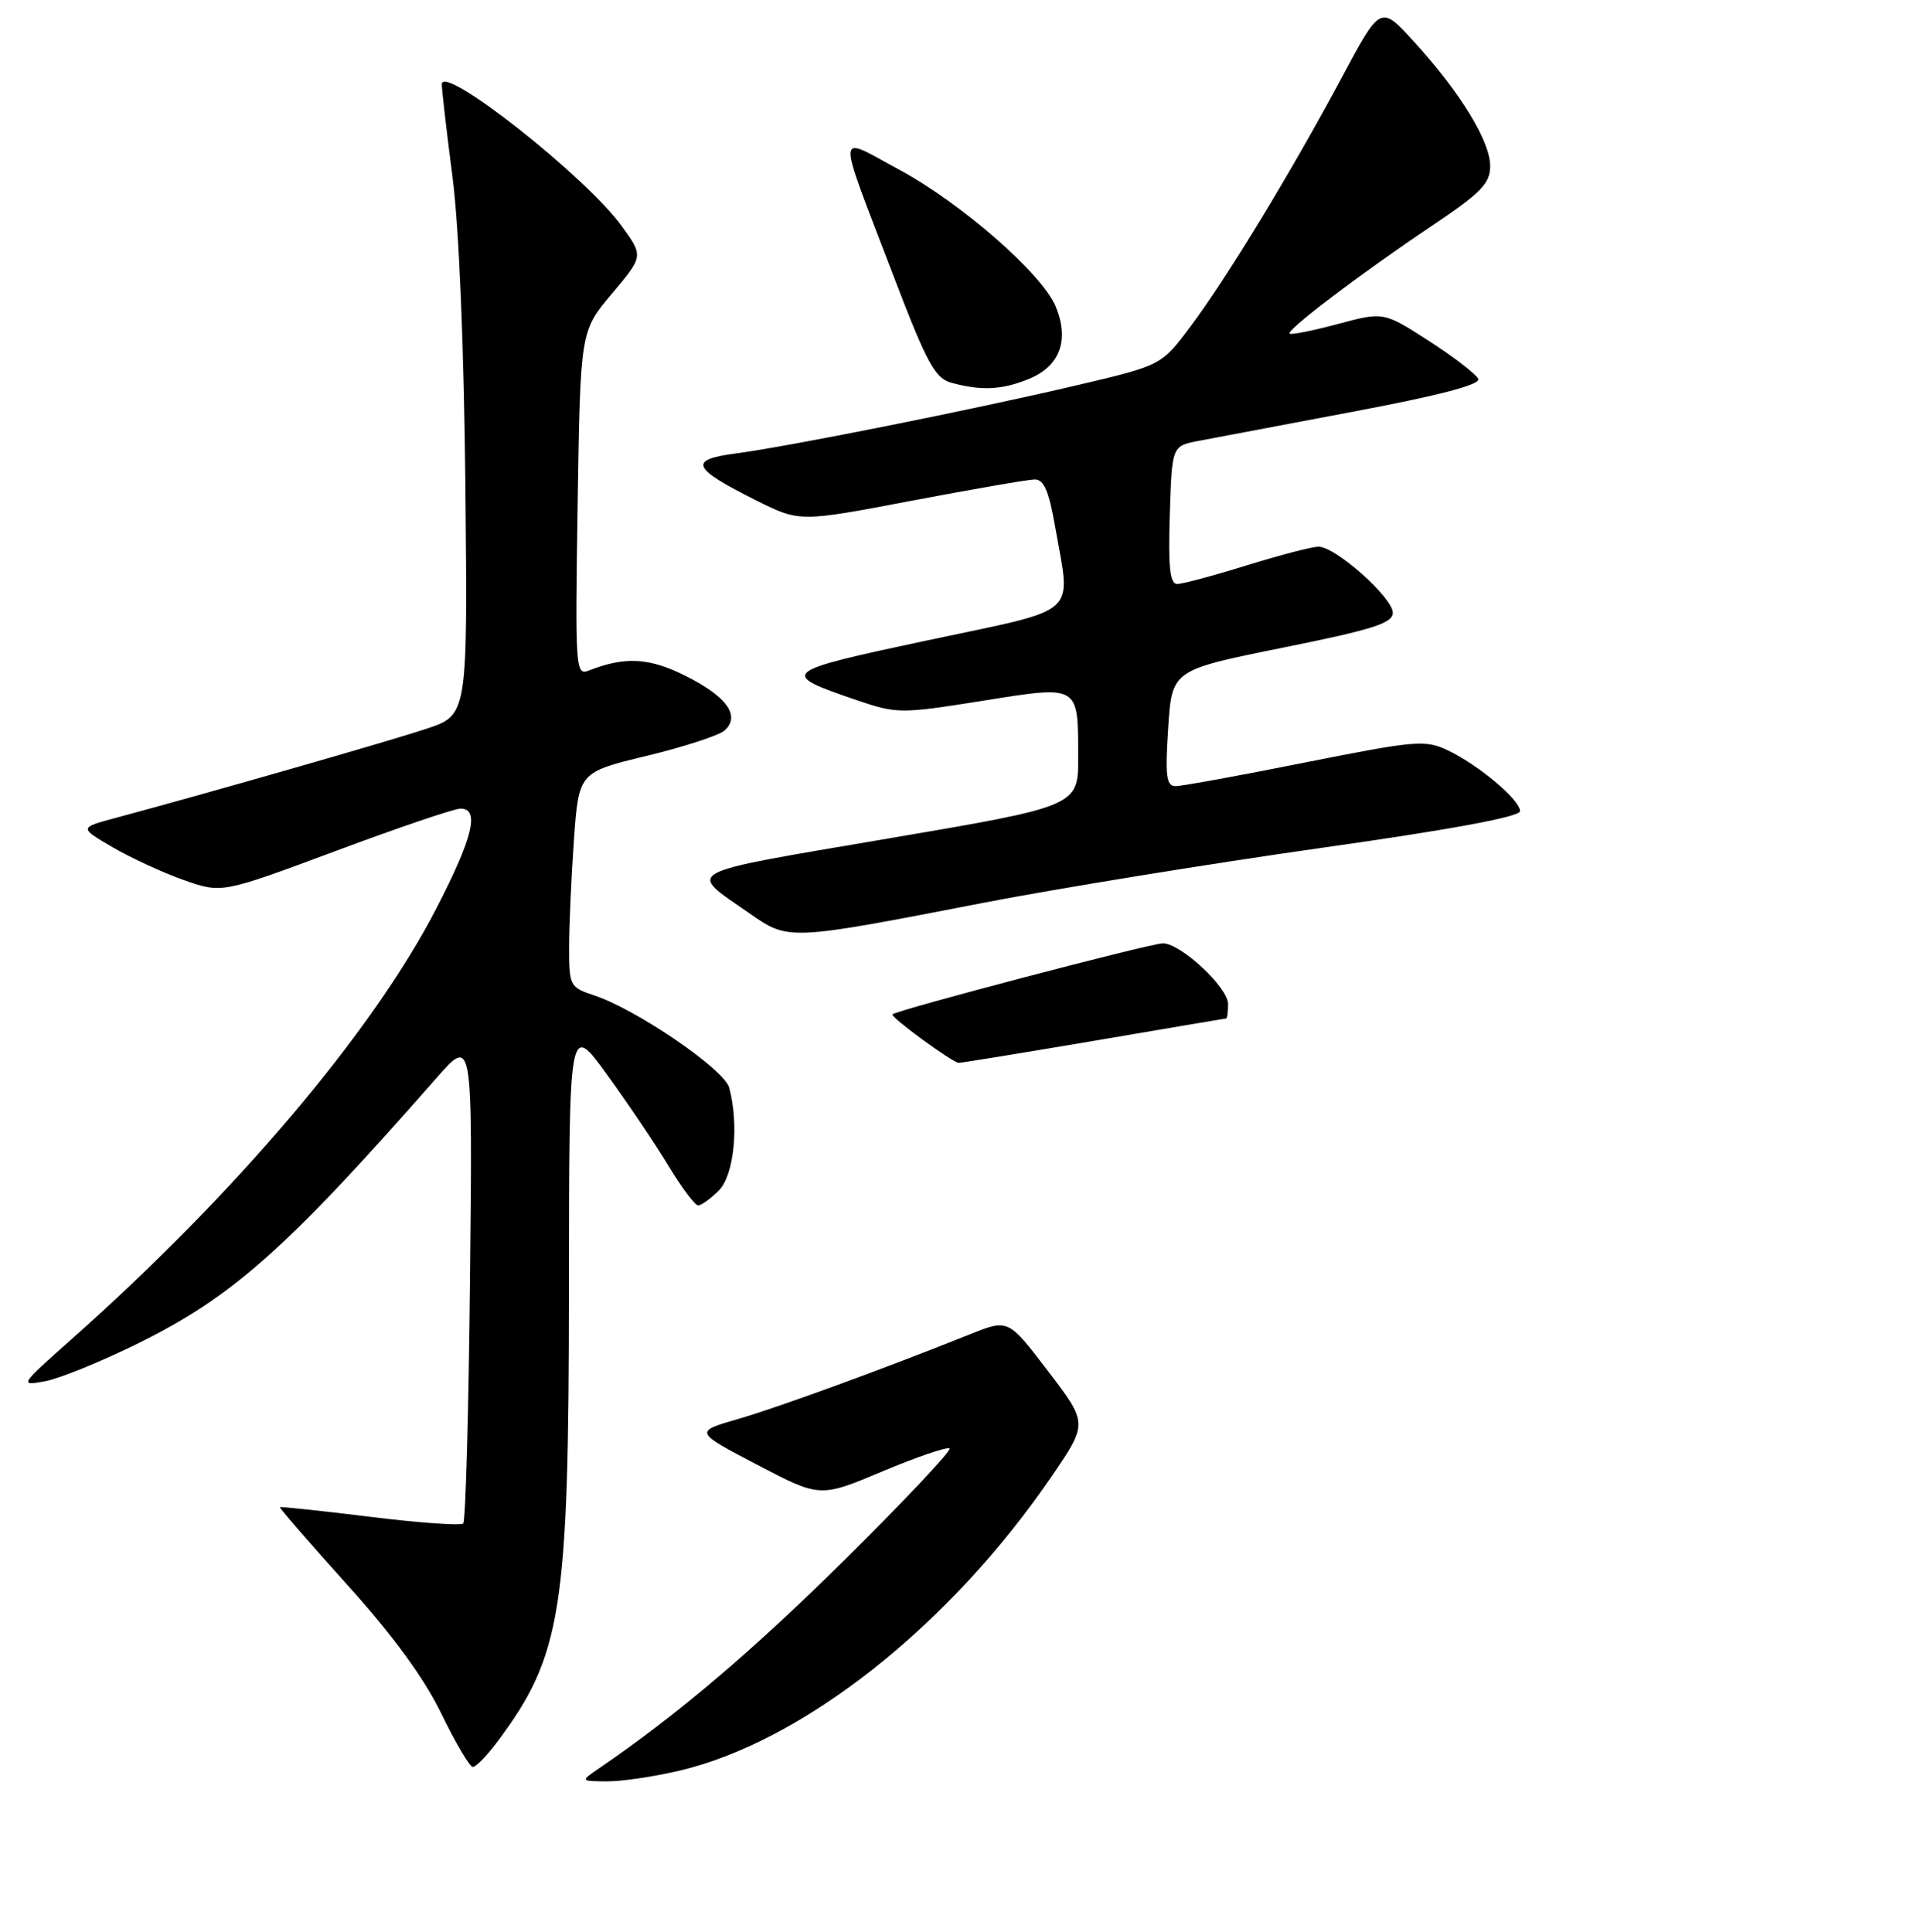 <?xml version="1.0" encoding="UTF-8" standalone="no"?>
<!DOCTYPE svg PUBLIC "-//W3C//DTD SVG 1.1//EN" "http://www.w3.org/Graphics/SVG/1.1/DTD/svg11.dtd" >
<svg xmlns="http://www.w3.org/2000/svg" xmlns:xlink="http://www.w3.org/1999/xlink" version="1.1" viewBox="0 0 256 258">
 <g >
 <path fill="currentColor"
d=" M 90.77 236.49 C 107.26 232.60 126.81 217.14 140.42 197.22 C 145.28 190.11 145.28 190.11 139.96 183.14 C 134.65 176.17 134.65 176.17 129.57 178.20 C 117.77 182.92 104.10 187.92 98.60 189.52 C 92.69 191.23 92.69 191.23 101.10 195.63 C 109.50 200.04 109.50 200.04 117.90 196.50 C 122.52 194.56 126.53 193.20 126.81 193.47 C 127.08 193.75 120.83 200.39 112.90 208.24 C 100.55 220.47 90.45 229.05 79.98 236.20 C 77.50 237.90 77.50 237.90 81.00 237.93 C 82.92 237.95 87.32 237.31 90.77 236.49 Z  M 66.33 232.75 C 75.03 221.15 75.96 215.29 75.98 172.03 C 76.00 136.55 76.00 136.55 81.06 143.53 C 83.84 147.36 87.55 152.86 89.29 155.75 C 91.04 158.64 92.81 161.00 93.23 161.00 C 93.66 161.00 94.90 160.10 96.00 159.00 C 98.04 156.96 98.71 150.25 97.38 145.27 C 96.72 142.83 85.00 134.82 79.38 132.96 C 76.11 131.88 76.00 131.68 76.00 126.58 C 76.00 123.68 76.29 117.22 76.64 112.23 C 77.29 103.15 77.29 103.15 86.39 100.95 C 91.40 99.74 96.08 98.21 96.79 97.55 C 98.88 95.61 97.09 93.08 91.70 90.35 C 86.76 87.84 83.50 87.65 78.64 89.56 C 76.85 90.27 76.80 89.39 77.14 67.26 C 77.50 44.22 77.50 44.22 81.72 39.22 C 85.94 34.21 85.94 34.21 83.02 30.19 C 78.21 23.55 59.00 8.41 59.00 11.27 C 59.00 12.01 59.64 17.55 60.42 23.56 C 61.30 30.30 61.96 46.21 62.15 65.00 C 62.45 95.50 62.45 95.50 56.97 97.33 C 52.00 98.99 27.81 105.92 15.53 109.22 C 10.56 110.55 10.56 110.55 15.03 113.16 C 17.49 114.59 21.78 116.57 24.56 117.55 C 29.62 119.33 29.62 119.33 44.81 113.67 C 53.17 110.55 60.68 108.00 61.50 108.00 C 64.10 108.00 63.16 111.87 58.27 121.34 C 49.76 137.84 31.48 159.42 9.50 178.92 C 2.62 185.03 2.56 185.12 6.00 184.49 C 7.92 184.14 13.57 181.84 18.54 179.38 C 31.11 173.16 38.30 166.76 58.30 143.97 C 63.11 138.50 63.11 138.50 62.77 170.70 C 62.59 188.41 62.18 203.16 61.86 203.48 C 61.54 203.80 55.94 203.40 49.41 202.59 C 42.88 201.79 37.46 201.21 37.38 201.31 C 37.29 201.42 41.34 206.08 46.38 211.68 C 52.52 218.50 56.67 224.18 58.96 228.93 C 60.85 232.82 62.73 236.00 63.14 236.00 C 63.56 236.00 64.99 234.54 66.33 232.75 Z  M 146.02 139.03 C 155.63 137.39 163.61 136.04 163.75 136.03 C 163.89 136.01 164.00 135.15 164.00 134.10 C 164.00 131.88 157.68 126.00 155.29 126.00 C 153.64 126.00 119.78 134.90 119.18 135.48 C 118.85 135.82 127.13 141.88 128.02 141.96 C 128.30 141.98 136.40 140.66 146.02 139.03 Z  M 131.50 120.55 C 141.40 118.64 161.53 115.37 176.24 113.28 C 193.69 110.82 202.99 109.10 202.99 108.34 C 203.00 106.84 197.47 102.19 193.34 100.22 C 190.34 98.79 189.07 98.90 174.31 101.84 C 165.62 103.58 157.82 105.00 157.00 105.00 C 155.75 105.00 155.58 103.70 156.00 97.25 C 156.50 89.50 156.50 89.50 171.25 86.52 C 183.28 84.10 186.00 83.24 186.00 81.85 C 186.00 79.83 178.32 72.99 176.07 73.02 C 175.21 73.02 170.90 74.15 166.50 75.51 C 162.10 76.88 157.92 78.00 157.21 78.00 C 156.23 78.00 155.99 75.78 156.21 68.79 C 156.50 59.58 156.50 59.58 160.00 58.90 C 161.93 58.53 171.23 56.77 180.67 54.99 C 192.00 52.86 197.70 51.38 197.41 50.63 C 197.16 50.01 194.22 47.73 190.87 45.57 C 184.78 41.64 184.78 41.64 178.67 43.27 C 175.32 44.17 172.42 44.75 172.22 44.56 C 171.75 44.09 181.77 36.50 191.25 30.14 C 197.80 25.74 199.00 24.51 199.00 22.17 C 199.00 18.86 195.02 12.36 188.84 5.58 C 184.36 0.65 184.36 0.65 179.16 10.40 C 172.42 23.00 163.83 37.15 158.94 43.66 C 155.08 48.81 155.08 48.81 143.79 51.46 C 129.94 54.72 105.35 59.63 98.24 60.57 C 91.87 61.41 92.36 62.52 100.99 66.84 C 106.78 69.73 106.78 69.73 121.64 66.90 C 129.81 65.35 137.24 64.06 138.15 64.04 C 139.40 64.01 140.06 65.53 140.90 70.33 C 143.01 82.49 144.54 81.13 123.90 85.52 C 104.16 89.72 103.90 89.94 114.42 93.52 C 119.78 95.34 120.28 95.34 131.11 93.62 C 144.21 91.53 143.96 91.38 143.98 101.09 C 144.00 107.68 144.00 107.68 118.47 112.02 C 90.61 116.77 91.72 116.17 100.00 121.93 C 105.35 125.66 105.09 125.67 131.50 120.55 Z  M 137.50 50.57 C 141.56 48.87 142.82 45.39 140.98 40.94 C 139.16 36.55 128.34 27.10 120.00 22.62 C 111.52 18.06 111.59 16.62 119.36 36.96 C 123.73 48.41 124.87 50.52 127.00 51.11 C 131.06 52.23 133.85 52.09 137.50 50.57 Z "/>
</g>
</svg>